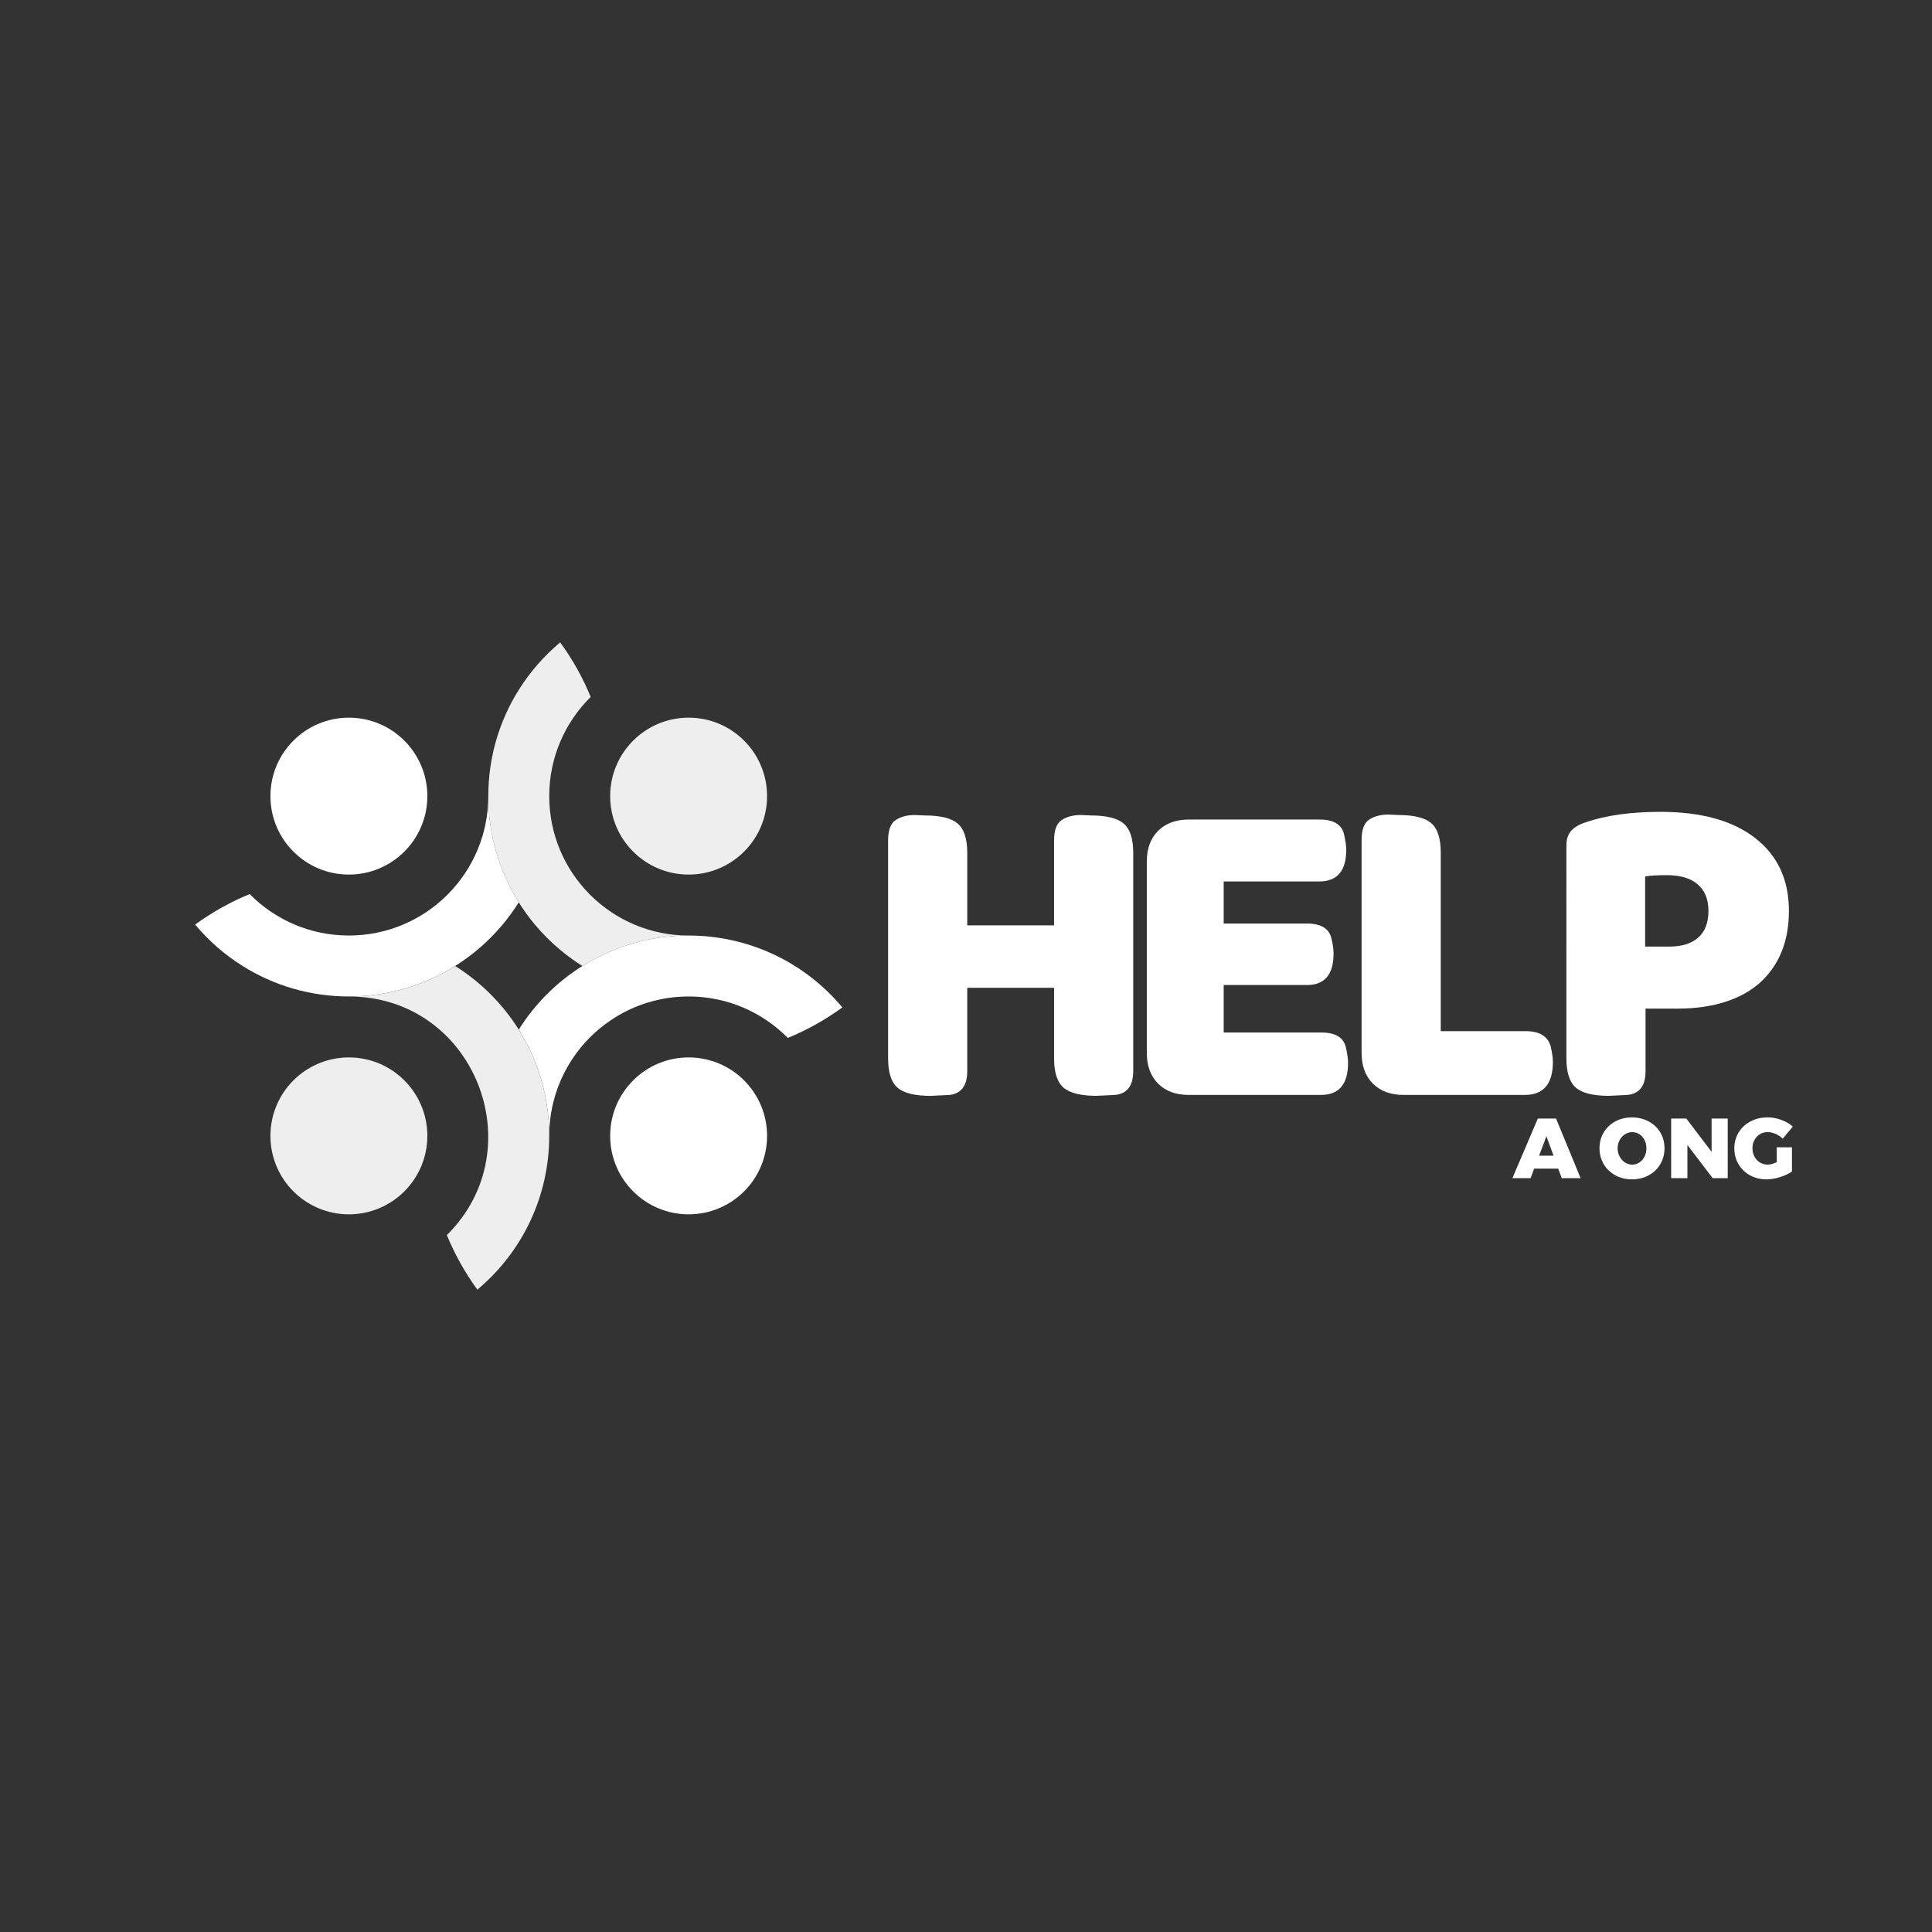 <?xml version="1.0" encoding="utf-8"?>
<!-- Generator: Adobe Illustrator 25.0.0, SVG Export Plug-In . SVG Version: 6.00 Build 0)  -->
<svg version="1.1" id="Camada_1" xmlns="http://www.w3.org/2000/svg" xmlns:xlink="http://www.w3.org/1999/xlink" x="0px" y="0px"
	 viewBox="0 0 1000 1000" style="enable-background:new 0 0 1000 1000;" xml:space="preserve">
<rect x="0" y="0" width="1000" height="1000" fill="#333333" stroke="none"/>
<style type="text/css">
	.st0{fill-rule:evenodd;clip-rule:evenodd;fill:#EEEEEF;}
	.st1{fill-rule:evenodd;clip-rule:evenodd;fill:#FFFFFF;}
	.st2{fill:#FFFFFF;}
</style>
<g>
	<g>
		<path class="st0" d="M252.74,412.07c0,20.2,5.78,39.06,15.77,55c2.52,4.02,5.31,7.86,8.35,11.49c3.97,4.74,8.35,9.12,13.09,13.09
			c3.63,3.03,7.46,5.82,11.49,8.35c15.94-9.99,34.8-15.77,55-15.77c-19.76,0-37.67-7.94-50.7-20.81c-0.22-0.21-0.43-0.43-0.65-0.65
			c-12.87-13.03-20.81-30.94-20.81-50.7c0-20.09,8.21-38.26,21.46-51.34c-4.14-10.08-9.46-19.55-15.79-28.24
			c-8.37,7-15.62,15.3-21.44,24.58C258.51,373.02,252.74,391.87,252.74,412.07L252.74,412.07z M315.82,412.07
			c0,22.43,18.18,40.61,40.61,40.61s40.61-18.18,40.61-40.61c0-22.43-18.18-40.61-40.61-40.61S315.82,389.65,315.82,412.07
			L315.82,412.07z"/>
		<path class="st1" d="M356.43,484.23c-20.2,0-39.06,5.78-55,15.77c-13.3,8.34-24.58,19.62-32.92,32.92
			c9.99,15.94,15.77,34.8,15.77,55c0-39.85,32.3-72.15,72.15-72.15c20.09,0,38.26,8.21,51.34,21.46
			c10.08-4.14,19.55-9.46,28.24-15.79C416.27,497.83,387.29,484.23,356.43,484.23L356.43,484.23z M356.43,547.32
			c-22.43,0-40.61,18.18-40.61,40.61c0,22.43,18.18,40.61,40.61,40.61s40.61-18.18,40.61-40.61
			C397.04,565.5,378.86,547.32,356.43,547.32L356.43,547.32z"/>
		<path class="st0" d="M284.28,587.93c0-20.2-5.78-39.06-15.77-55c-8.33-13.29-19.63-24.59-32.92-32.92
			c-15.94,9.99-34.8,15.77-55,15.77c64.96,0,95.96,78.8,50.7,123.5c4.14,10.08,9.46,19.55,15.79,28.24
			C270.68,647.76,284.28,618.78,284.28,587.93L284.28,587.93z M221.19,587.93c0-22.43-18.18-40.61-40.61-40.61
			c-22.43,0-40.61,18.18-40.61,40.61c0,22.43,18.18,40.61,40.61,40.61C203.01,628.54,221.19,610.35,221.19,587.93L221.19,587.93z"/>
		<path class="st1" d="M180.58,452.68c22.43,0,40.61-18.18,40.61-40.61c0-22.43-18.18-40.61-40.61-40.61
			c-22.43,0-40.61,18.18-40.61,40.61C139.97,434.5,158.15,452.68,180.58,452.68L180.58,452.68z M260.16,478.56
			c3.03-3.63,5.82-7.46,8.35-11.49c-9.99-15.94-15.77-34.8-15.77-55c0,19.76-7.94,37.66-20.81,50.7c-0.21,0.22-0.43,0.43-0.65,0.65
			c-13.03,12.87-30.94,20.81-50.7,20.81c-20.09,0-38.26-8.21-51.34-21.46c-10.08,4.14-19.55,9.46-28.24,15.79
			c7,8.37,15.29,15.62,24.58,21.44c15.94,9.99,34.8,15.77,55,15.77s39.06-5.78,55-15.77c4.02-2.52,7.86-5.31,11.49-8.35
			C251.81,487.69,256.2,483.31,260.16,478.56L260.16,478.56z"/>
	</g>
	<g>
		<g>
			<path class="st2" d="M577.2,566.73l-9.6,0.47c-8.11,0-13.81-1.4-17.09-4.21s-4.92-7.88-4.92-15.21v-36.51h-44.94v43.07
				c0,7.65-3.12,11.78-9.36,12.41l-9.6,0.47c-8.11,0-13.81-1.4-17.09-4.21c-3.28-2.81-4.92-7.88-4.92-15.21V434.95
				c0-5.31,1.33-8.82,3.98-10.53c2.65-1.72,5.93-2.57,9.83-2.57l5.15,0.23c8.11,0,13.81,1.4,17.09,4.21
				c3.28,2.81,4.92,7.88,4.92,15.21v37.45h44.94v-44c0-5.31,1.33-8.82,3.98-10.53c2.65-1.72,5.93-2.57,9.83-2.57l5.15,0.23
				c8.11,0,13.81,1.4,17.09,4.21c3.28,2.81,4.92,7.88,4.92,15.21v112.82C586.56,561.97,583.44,566.11,577.2,566.73z"/>
			<path class="st2" d="M599.43,430.04c3.9-3.9,9.21-5.85,15.92-5.85h67.65c7.18,0,11.39,2.5,12.64,7.49
				c0.78,3.43,1.17,6.16,1.17,8.19c0,10.92-4.68,16.38-14.04,16.38h-49.39v21.77h43.07c7.18,0,11.39,2.5,12.64,7.49
				c0.78,3.12,1.17,5.77,1.17,7.96c0,10.92-4.6,16.38-13.81,16.38h-43.07v24.58h50.56c7.18,0,11.39,2.5,12.64,7.49
				c0.78,3.43,1.17,6.16,1.17,8.19c0,11.08-4.68,16.62-14.04,16.62h-68.35c-6.71,0-12.02-1.95-15.92-5.85
				c-3.9-3.9-5.85-9.21-5.85-15.92v-99.01C593.58,439.24,595.53,433.94,599.43,430.04z"/>
			<path class="st2" d="M710.61,560.88c-3.9-3.9-5.85-9.21-5.85-15.92V434.72c0-5.31,1.33-8.82,3.98-10.53
				c2.65-1.72,5.93-2.57,9.83-2.57l5.15,0.23c8.11,0,13.81,1.4,17.09,4.21c3.28,2.81,4.92,7.88,4.92,15.21v92.46h44
				c7.02,0,11.31,2.58,12.87,7.72c0.78,3.43,1.17,6.16,1.17,8.19c0,11.39-4.84,17.09-14.51,17.09h-62.73
				C719.82,566.73,714.51,564.78,710.61,560.88z"/>
			<path class="st2" d="M842.38,566.73l-9.6,0.47c-8.11,0-13.81-1.4-17.09-4.21c-3.28-2.81-4.92-7.88-4.92-15.21V437.53
				c0-3.12,0.82-5.62,2.46-7.49s4.17-3.35,7.61-4.45c10.46-3.59,23.33-5.38,38.62-5.38c21.07,0,37.41,4.53,49.04,13.58
				c11.63,9.05,17.44,21.61,17.44,37.69c0,15.29-4.76,27.46-14.28,36.52c-4.84,4.53-10.92,8-18.26,10.42
				c-7.33,2.42-15.68,3.63-25.05,3.63h-16.62v32.3C851.75,561.97,848.63,566.11,842.38,566.73z M879.02,485.28
				c3.51-3.12,5.27-7.72,5.27-13.81c0-5.93-1.83-10.49-5.5-13.69c-3.67-3.2-9.01-4.8-16.03-4.8c-5.15,0-8.89,0.23-11.24,0.7v36.28
				h12.41C870.47,489.96,875.51,488.4,879.02,485.28z"/>
		</g>
	</g>
	<g>
		<g>
			<path class="st2" d="M808.35,609.82l-1.81-4.93h-12.46l-1.85,4.93h-9.42l13.17-30.87h9.42l12.73,30.87H808.35z M796.63,598.19
				h7.49l-3.7-10.08L796.63,598.19z"/>
			<path class="st2" d="M853.33,580.44c2.57,1.38,4.58,3.28,6.03,5.7c1.45,2.42,2.18,5.15,2.18,8.17c0,3.05-0.73,5.81-2.18,8.26
				c-1.45,2.45-3.46,4.38-6.03,5.77c-2.57,1.4-5.44,2.09-8.61,2.09c-3.2,0-6.08-0.7-8.63-2.09c-2.55-1.39-4.56-3.32-6.01-5.77
				c-1.45-2.45-2.18-5.2-2.18-8.26c0-3.02,0.73-5.75,2.18-8.17s3.46-4.32,6.01-5.7c2.55-1.38,5.43-2.07,8.63-2.07
				C847.89,578.38,850.76,579.07,853.33,580.44z M841.09,587.09c-1.16,0.73-2.08,1.74-2.77,3.02c-0.69,1.28-1.04,2.69-1.04,4.25
				c0,1.56,0.34,2.98,1.04,4.27c0.69,1.29,1.61,2.31,2.77,3.06c1.16,0.75,2.42,1.12,3.77,1.12c1.32,0,2.55-0.37,3.68-1.12
				c1.13-0.75,2.02-1.76,2.67-3.04c0.64-1.28,0.97-2.71,0.97-4.29c0-1.56-0.32-2.97-0.97-4.25c-0.65-1.28-1.53-2.28-2.64-3.02
				c-1.12-0.73-2.35-1.1-3.7-1.1C843.5,585.99,842.25,586.36,841.09,587.09z"/>
			<path class="st2" d="M885.9,578.95h8.37v30.87h-7.79l-13.08-17.17v17.17h-8.41v-30.87h7.84l13.08,17.22V578.95z"/>
			<path class="st2" d="M919.63,593.83h7.88v12.55c-1.67,1.17-3.74,2.14-6.21,2.91c-2.47,0.76-4.8,1.14-7,1.14
				c-3.14,0-5.97-0.7-8.5-2.09c-2.53-1.39-4.51-3.31-5.95-5.75s-2.16-5.18-2.16-8.24c0-3.02,0.74-5.75,2.22-8.19
				s3.54-4.34,6.17-5.73c2.63-1.38,5.57-2.07,8.83-2.07c2.35,0,4.7,0.43,7.05,1.28c2.35,0.85,4.34,2.01,5.99,3.48l-5.2,6.25
				c-1.06-1.03-2.3-1.85-3.72-2.47c-1.42-0.62-2.81-0.92-4.16-0.92c-1.47,0-2.8,0.37-3.99,1.1c-1.19,0.73-2.12,1.74-2.8,3.02
				c-0.68,1.28-1.01,2.69-1.01,4.25c0,1.58,0.34,3.02,1.04,4.32c0.69,1.29,1.64,2.31,2.84,3.04c1.2,0.73,2.54,1.1,4.01,1.1
				c1.32,0,2.88-0.42,4.67-1.28V593.83z"/>
		</g>
	</g>
</g>
</svg>
